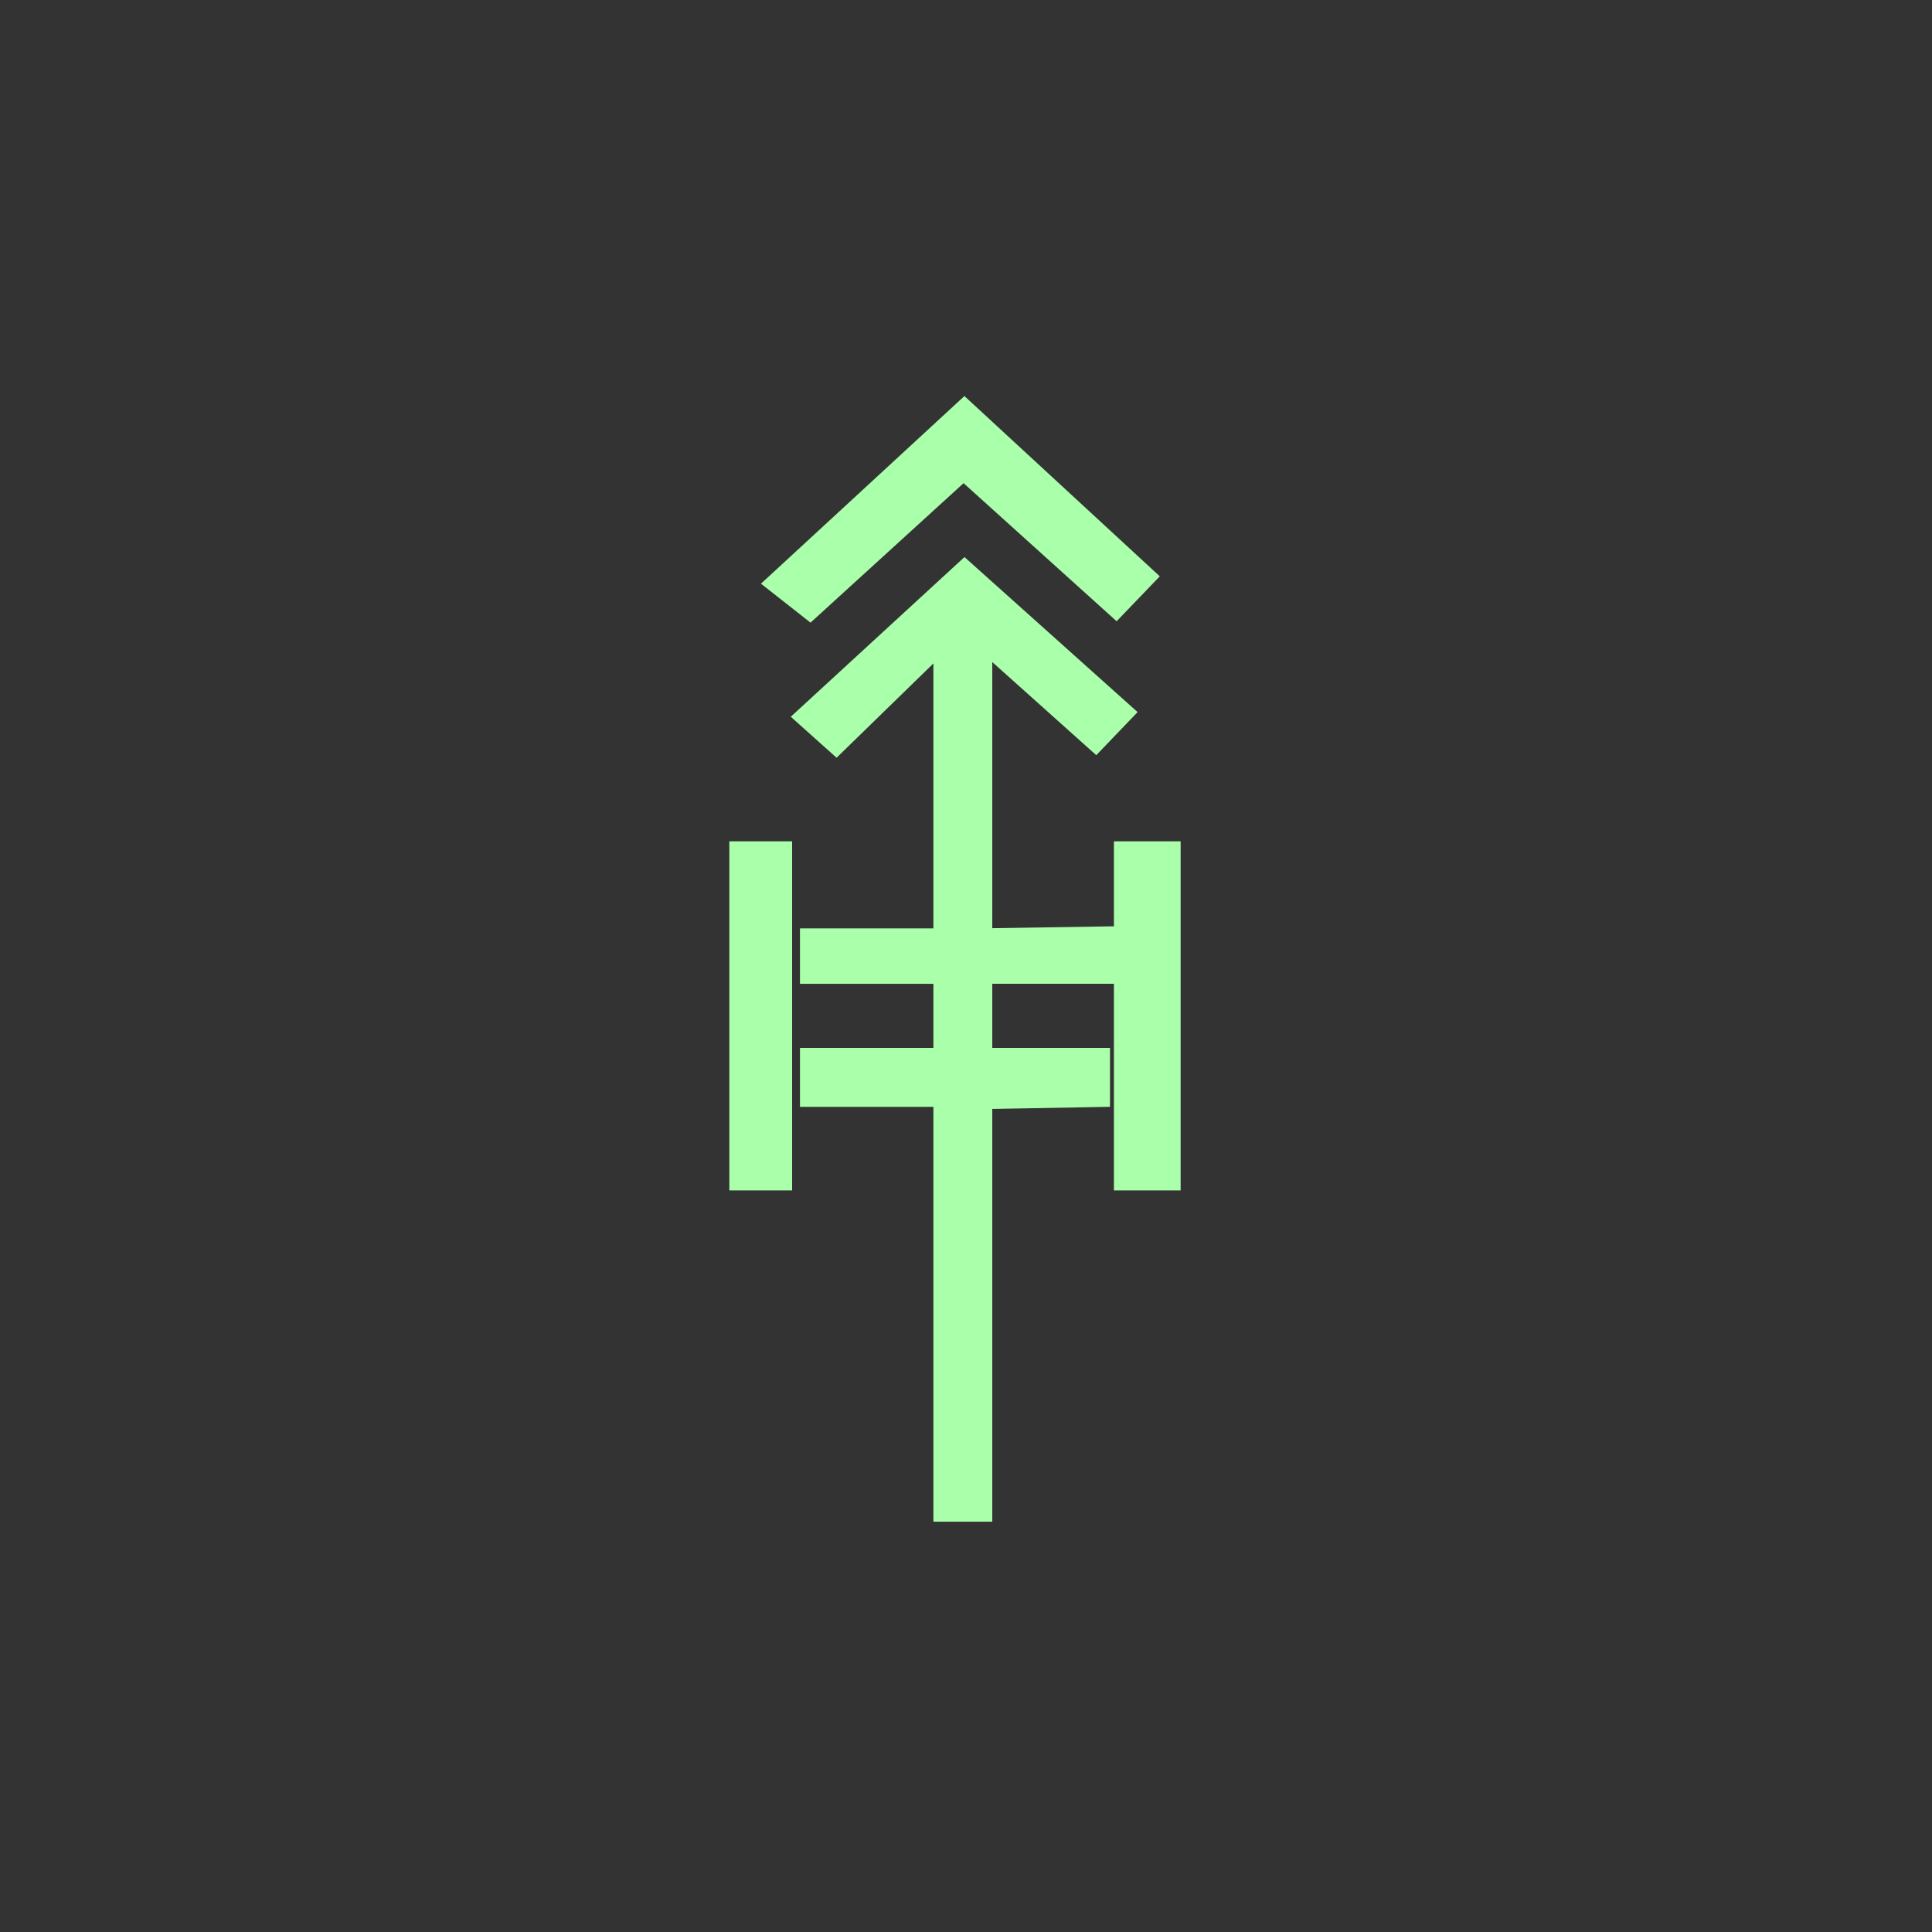 <?xml version="1.0"?>
<!DOCTYPE svg PUBLIC "-//W3C//DTD SVG 1.1//EN" "http://www.w3.org/Graphics/SVG/1.1/DTD/svg11.dtd" >
<!-- SVG content generated using Symbology Configuration Management System (SCMS) -->
<!-- Systematic Software Engineering Ltd. - www.systematic.co.uk - do not remove  -->
<svg id="SNGPEWXM--*****" width="400px" height="400px" viewBox="0 0 400 400">
<rect x="0" y="0" width="400" height="400" fill="#333333" stroke="none"/>
<g transform="translate(151 82) scale(6.5 5.9)" >
<svg viewBox="0 0 400 400" id="_0.SNG-EWXM-------" width="400px" height="400px"><path style="fill:rgb(170,255,170)" d="M0 15.625 L2 15.625 L2 27.875 L0 27.875 zM2.586 7.951 L1.008 6.584 L7.488 0 L13.711
			6.326 L12.336 7.902 L7.461 3.057 zM13.004 11.09 L11.688 12.602 L8.375 9.334
			L8.375 39.5 L6.5 39.5 L6.5 9.383 L3.416 12.692 L1.957 11.253 L7.49 5.65 zM6.5
			20.625 L6.5 18.68 L2.25 18.68 L2.25 20.625 zM6.5 24.943 L6.5 22.875 L2.25
			22.875 L2.25 24.943 zM12.25 20.625 L12.25 18.607 L8.375 18.673 L8.375 20.624
			L12.25 20.624 zM12.125 24.941 L12.125 22.875 L8.375 22.875 L8.375 25.016 zM12.25
			15.625 L14.375 15.625 L14.375 27.875 L12.25 27.875 z"></path>
</svg>

</g>
</svg>